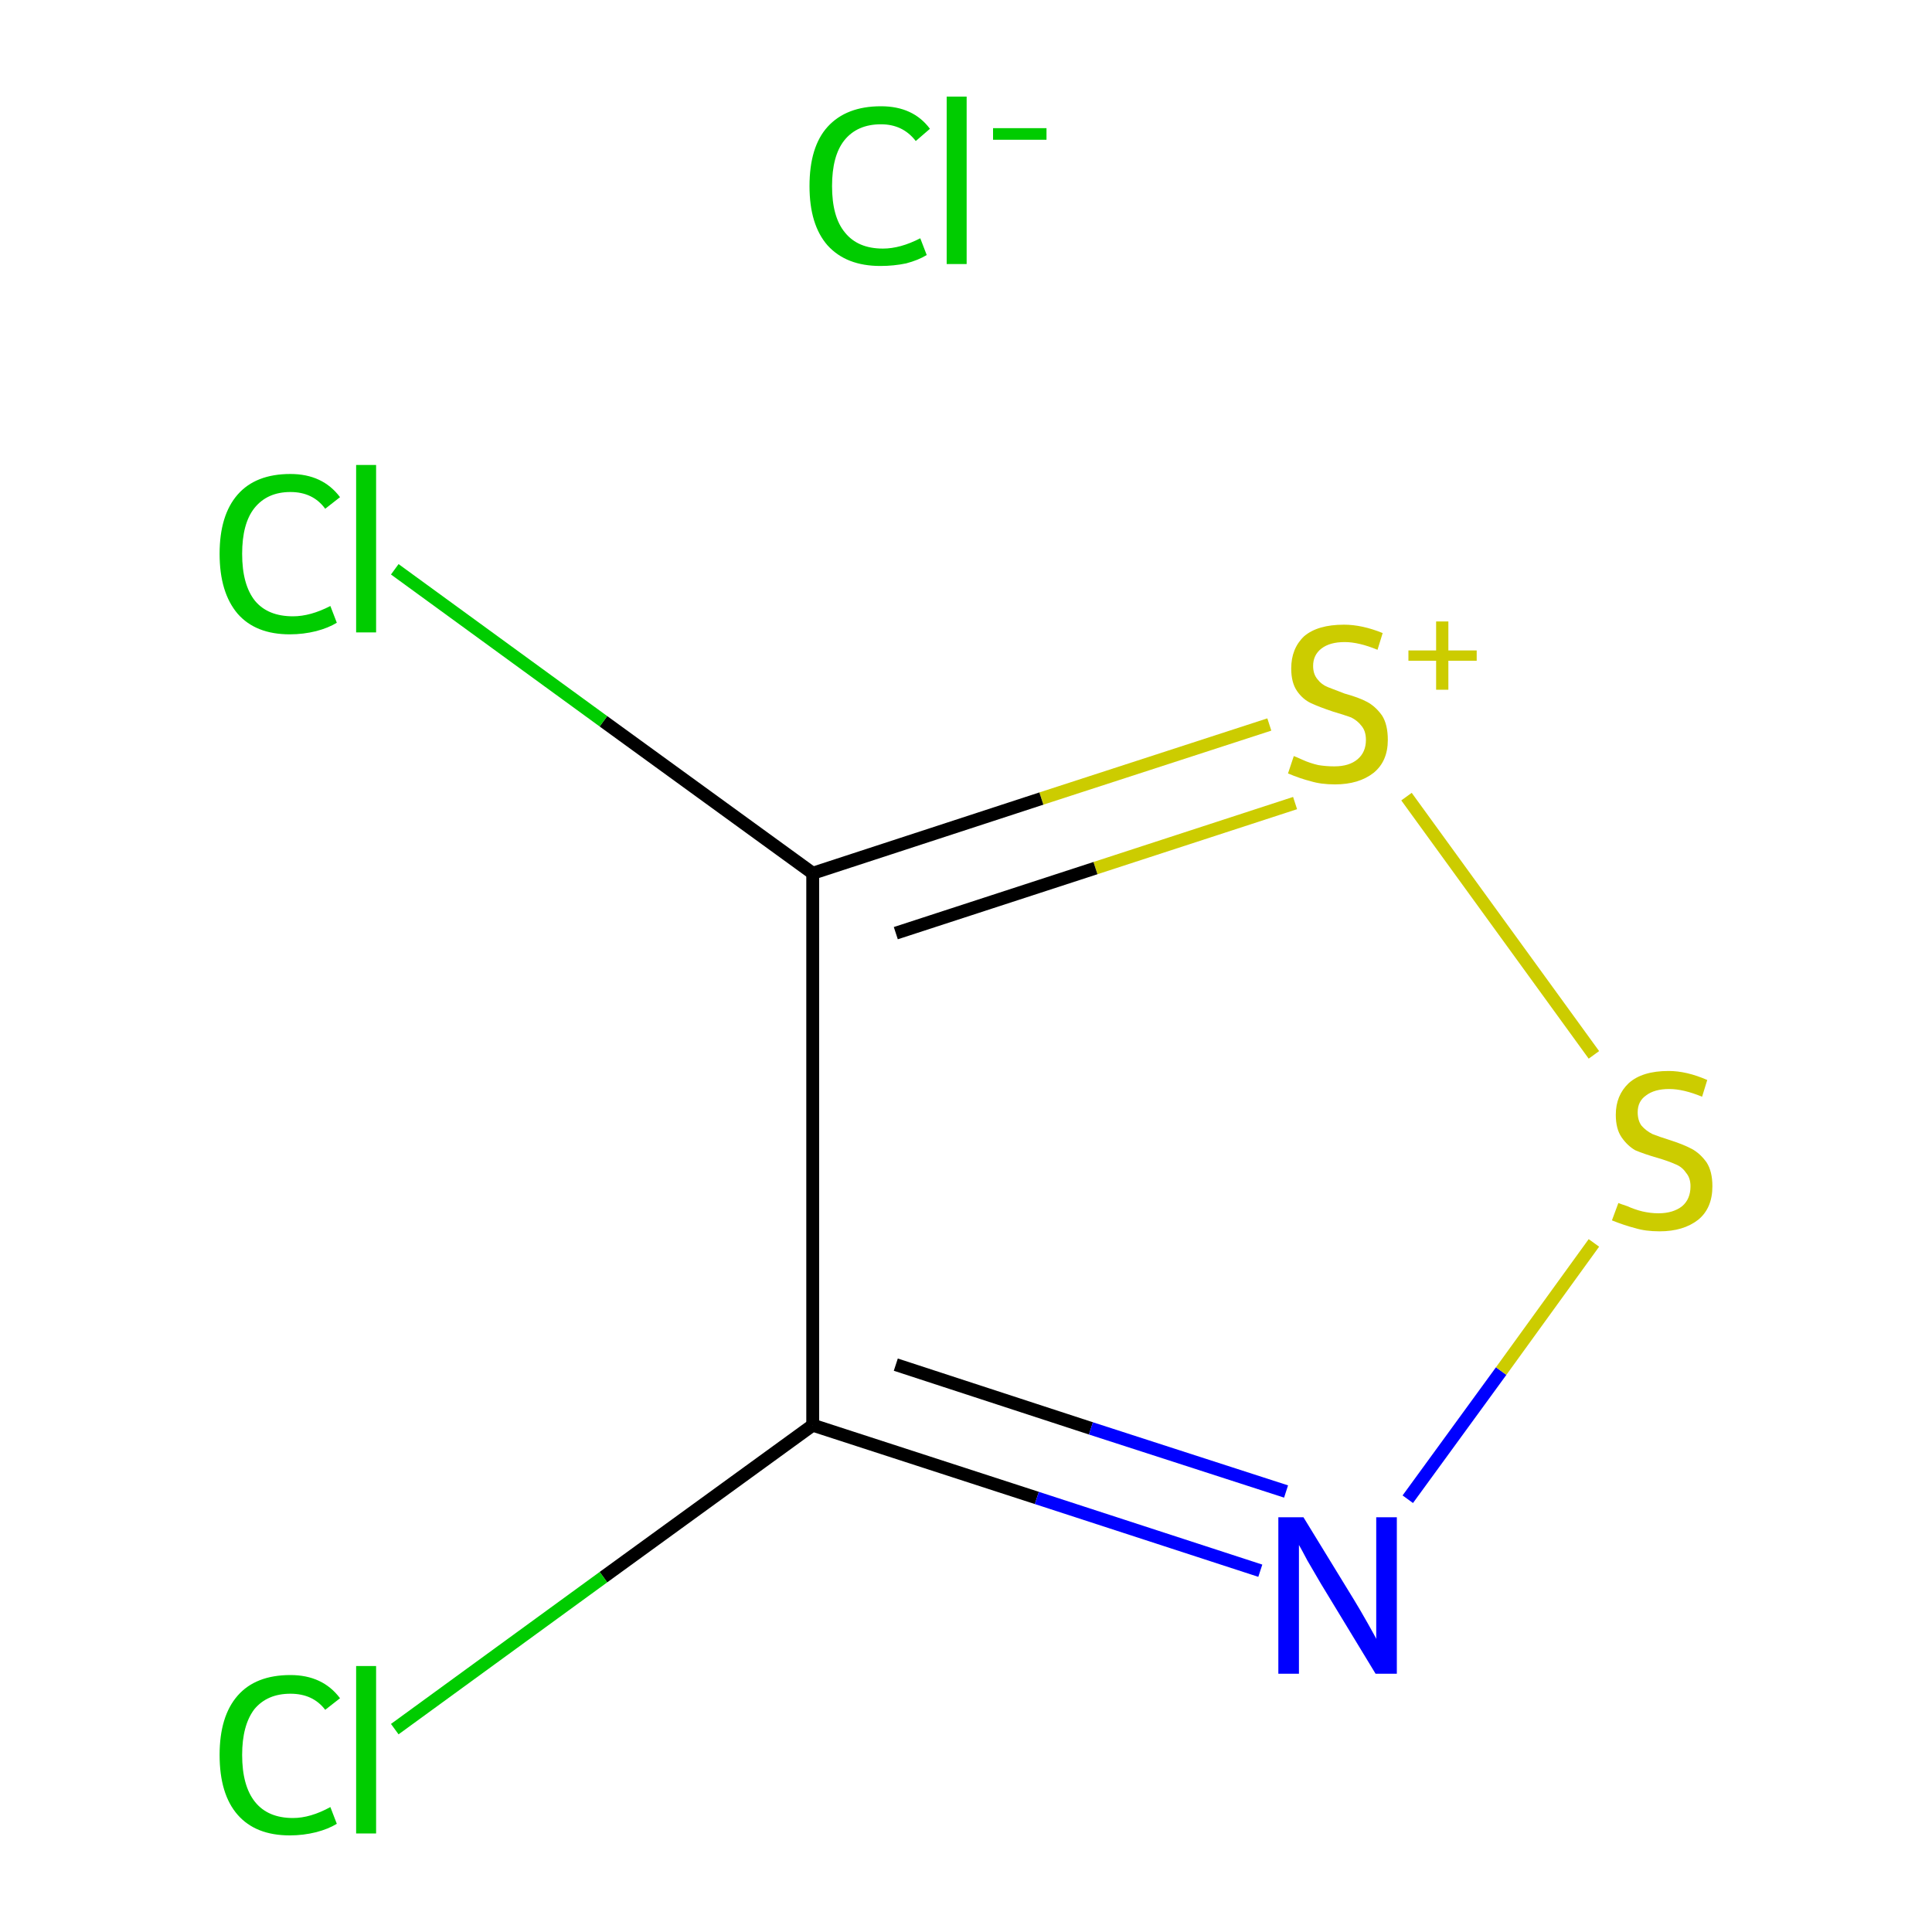 <?xml version='1.0' encoding='iso-8859-1'?>
<svg version='1.1' baseProfile='full'
              xmlns='http://www.w3.org/2000/svg'
                      xmlns:rdkit='http://www.rdkit.org/xml'
                      xmlns:xlink='http://www.w3.org/1999/xlink'
                  xml:space='preserve'
width='300px' height='300px' viewBox='0 0 300 300'>
<!-- END OF HEADER -->
<rect style='opacity:1.0;fill:#FFFFFF;stroke:none' width='300.0' height='300.0' x='0.0' y='0.0'> </rect>
<path class='bond-0 atom-0 atom-1' d='M 126.2,221.3 L 161.0,232.6' style='fill:none;fill-rule:evenodd;stroke:#000000;stroke-width:2.0px;stroke-linecap:butt;stroke-linejoin:miter;stroke-opacity:1' />
<path class='bond-0 atom-0 atom-1' d='M 161.0,232.6 L 195.7,243.9' style='fill:none;fill-rule:evenodd;stroke:#0000FF;stroke-width:2.0px;stroke-linecap:butt;stroke-linejoin:miter;stroke-opacity:1' />
<path class='bond-0 atom-0 atom-1' d='M 139.1,211.9 L 169.4,221.8' style='fill:none;fill-rule:evenodd;stroke:#000000;stroke-width:2.0px;stroke-linecap:butt;stroke-linejoin:miter;stroke-opacity:1' />
<path class='bond-0 atom-0 atom-1' d='M 169.4,221.8 L 199.7,231.6' style='fill:none;fill-rule:evenodd;stroke:#0000FF;stroke-width:2.0px;stroke-linecap:butt;stroke-linejoin:miter;stroke-opacity:1' />
<path class='bond-1 atom-1 atom-2' d='M 218.6,232.8 L 233.1,212.9' style='fill:none;fill-rule:evenodd;stroke:#0000FF;stroke-width:2.0px;stroke-linecap:butt;stroke-linejoin:miter;stroke-opacity:1' />
<path class='bond-1 atom-1 atom-2' d='M 233.1,212.9 L 247.5,193.0' style='fill:none;fill-rule:evenodd;stroke:#CCCC00;stroke-width:2.0px;stroke-linecap:butt;stroke-linejoin:miter;stroke-opacity:1' />
<path class='bond-2 atom-2 atom-3' d='M 247.5,163.8 L 218.4,123.7' style='fill:none;fill-rule:evenodd;stroke:#CCCC00;stroke-width:2.0px;stroke-linecap:butt;stroke-linejoin:miter;stroke-opacity:1' />
<path class='bond-3 atom-3 atom-4' d='M 197.1,112.5 L 161.7,124.0' style='fill:none;fill-rule:evenodd;stroke:#CCCC00;stroke-width:2.0px;stroke-linecap:butt;stroke-linejoin:miter;stroke-opacity:1' />
<path class='bond-3 atom-3 atom-4' d='M 161.7,124.0 L 126.2,135.6' style='fill:none;fill-rule:evenodd;stroke:#000000;stroke-width:2.0px;stroke-linecap:butt;stroke-linejoin:miter;stroke-opacity:1' />
<path class='bond-3 atom-3 atom-4' d='M 201.1,124.7 L 170.1,134.8' style='fill:none;fill-rule:evenodd;stroke:#CCCC00;stroke-width:2.0px;stroke-linecap:butt;stroke-linejoin:miter;stroke-opacity:1' />
<path class='bond-3 atom-3 atom-4' d='M 170.1,134.8 L 139.1,144.9' style='fill:none;fill-rule:evenodd;stroke:#000000;stroke-width:2.0px;stroke-linecap:butt;stroke-linejoin:miter;stroke-opacity:1' />
<path class='bond-4 atom-4 atom-5' d='M 126.2,135.6 L 93.7,112.0' style='fill:none;fill-rule:evenodd;stroke:#000000;stroke-width:2.0px;stroke-linecap:butt;stroke-linejoin:miter;stroke-opacity:1' />
<path class='bond-4 atom-4 atom-5' d='M 93.7,112.0 L 61.3,88.4' style='fill:none;fill-rule:evenodd;stroke:#00CC00;stroke-width:2.0px;stroke-linecap:butt;stroke-linejoin:miter;stroke-opacity:1' />
<path class='bond-5 atom-0 atom-6' d='M 126.2,221.3 L 93.7,244.9' style='fill:none;fill-rule:evenodd;stroke:#000000;stroke-width:2.0px;stroke-linecap:butt;stroke-linejoin:miter;stroke-opacity:1' />
<path class='bond-5 atom-0 atom-6' d='M 93.7,244.9 L 61.3,268.5' style='fill:none;fill-rule:evenodd;stroke:#00CC00;stroke-width:2.0px;stroke-linecap:butt;stroke-linejoin:miter;stroke-opacity:1' />
<path class='bond-6 atom-4 atom-0' d='M 126.2,135.6 L 126.2,221.3' style='fill:none;fill-rule:evenodd;stroke:#000000;stroke-width:2.0px;stroke-linecap:butt;stroke-linejoin:miter;stroke-opacity:1' />
<path class='atom-1' d='M 202.4 235.6
L 210.3 248.5
Q 211.1 249.8, 212.4 252.1
Q 213.7 254.4, 213.7 254.5
L 213.7 235.6
L 216.9 235.6
L 216.9 259.9
L 213.6 259.9
L 205.1 245.9
Q 204.1 244.2, 203.0 242.3
Q 202.0 240.4, 201.7 239.9
L 201.7 259.9
L 198.5 259.9
L 198.5 235.6
L 202.4 235.6
' fill='#0000FF'/>
<path class='atom-2' d='M 251.3 186.8
Q 251.5 186.9, 252.7 187.3
Q 253.8 187.8, 255.0 188.1
Q 256.3 188.4, 257.5 188.4
Q 259.8 188.4, 261.2 187.3
Q 262.5 186.2, 262.5 184.2
Q 262.5 182.9, 261.8 182.1
Q 261.2 181.2, 260.2 180.8
Q 259.1 180.3, 257.4 179.8
Q 255.3 179.2, 253.9 178.6
Q 252.7 177.9, 251.8 176.6
Q 250.9 175.3, 250.9 173.1
Q 250.9 170.1, 252.9 168.2
Q 255.0 166.3, 259.1 166.3
Q 261.9 166.3, 265.1 167.7
L 264.3 170.3
Q 261.4 169.1, 259.2 169.1
Q 256.9 169.1, 255.6 170.1
Q 254.3 171.0, 254.3 172.7
Q 254.3 174.0, 254.9 174.8
Q 255.6 175.6, 256.6 176.1
Q 257.6 176.5, 259.2 177.0
Q 261.4 177.7, 262.7 178.4
Q 264.0 179.1, 265.0 180.5
Q 265.9 181.9, 265.9 184.2
Q 265.9 187.6, 263.7 189.4
Q 261.4 191.2, 257.7 191.2
Q 255.5 191.2, 253.9 190.7
Q 252.3 190.3, 250.3 189.5
L 251.3 186.8
' fill='#CCCC00'/>
<path class='atom-3' d='M 200.9 117.4
Q 201.2 117.5, 202.3 118.0
Q 203.4 118.5, 204.7 118.8
Q 205.9 119.0, 207.2 119.0
Q 209.5 119.0, 210.8 117.9
Q 212.1 116.8, 212.1 114.9
Q 212.1 113.5, 211.4 112.7
Q 210.8 111.9, 209.8 111.4
Q 208.7 111.0, 207.0 110.5
Q 204.9 109.8, 203.6 109.2
Q 202.3 108.6, 201.4 107.3
Q 200.5 106.0, 200.5 103.8
Q 200.5 100.7, 202.5 98.8
Q 204.6 97.0, 208.7 97.0
Q 211.5 97.0, 214.7 98.3
L 213.9 100.9
Q 211.0 99.7, 208.8 99.7
Q 206.5 99.7, 205.2 100.7
Q 203.9 101.7, 203.9 103.4
Q 203.9 104.7, 204.6 105.5
Q 205.2 106.3, 206.2 106.7
Q 207.2 107.1, 208.8 107.7
Q 211.0 108.3, 212.3 109.0
Q 213.6 109.7, 214.6 111.1
Q 215.5 112.5, 215.5 114.9
Q 215.5 118.2, 213.3 120.0
Q 211.0 121.8, 207.3 121.8
Q 205.1 121.8, 203.5 121.3
Q 201.9 120.9, 200.0 120.1
L 200.9 117.4
' fill='#CCCC00'/>
<path class='atom-3' d='M 218.7 101.0
L 223.0 101.0
L 223.0 96.5
L 224.9 96.5
L 224.9 101.0
L 229.3 101.0
L 229.3 102.6
L 224.9 102.6
L 224.9 107.1
L 223.0 107.1
L 223.0 102.6
L 218.7 102.6
L 218.7 101.0
' fill='#CCCC00'/>
<path class='atom-5' d='M 34.1 86.0
Q 34.1 80.0, 36.9 76.8
Q 39.7 73.6, 45.1 73.6
Q 50.1 73.6, 52.8 77.2
L 50.5 79.0
Q 48.6 76.4, 45.1 76.4
Q 41.5 76.4, 39.5 78.9
Q 37.6 81.3, 37.6 86.0
Q 37.6 90.8, 39.6 93.3
Q 41.6 95.7, 45.5 95.7
Q 48.2 95.7, 51.3 94.1
L 52.3 96.7
Q 51.0 97.5, 49.1 98.0
Q 47.1 98.5, 45.0 98.5
Q 39.7 98.5, 36.9 95.3
Q 34.1 92.0, 34.1 86.0
' fill='#00CC00'/>
<path class='atom-5' d='M 55.3 72.2
L 58.4 72.2
L 58.4 98.2
L 55.3 98.2
L 55.3 72.2
' fill='#00CC00'/>
<path class='atom-6' d='M 34.1 272.5
Q 34.1 266.5, 36.9 263.3
Q 39.7 260.1, 45.1 260.1
Q 50.1 260.1, 52.8 263.7
L 50.5 265.5
Q 48.6 263.0, 45.1 263.0
Q 41.5 263.0, 39.5 265.4
Q 37.6 267.9, 37.6 272.5
Q 37.6 277.3, 39.6 279.8
Q 41.6 282.3, 45.5 282.3
Q 48.2 282.3, 51.3 280.6
L 52.3 283.2
Q 51.0 284.0, 49.1 284.5
Q 47.1 285.0, 45.0 285.0
Q 39.7 285.0, 36.9 281.8
Q 34.1 278.6, 34.1 272.5
' fill='#00CC00'/>
<path class='atom-6' d='M 55.3 258.7
L 58.4 258.7
L 58.4 284.7
L 55.3 284.7
L 55.3 258.7
' fill='#00CC00'/>
<path class='atom-7' d='M 125.7 28.9
Q 125.7 22.8, 128.5 19.7
Q 131.4 16.5, 136.8 16.5
Q 141.8 16.5, 144.4 20.0
L 142.2 21.9
Q 140.2 19.3, 136.8 19.3
Q 133.1 19.3, 131.1 21.8
Q 129.2 24.2, 129.2 28.9
Q 129.2 33.7, 131.2 36.1
Q 133.2 38.6, 137.1 38.6
Q 139.8 38.6, 142.9 37.0
L 143.9 39.6
Q 142.6 40.4, 140.7 40.9
Q 138.8 41.3, 136.7 41.3
Q 131.4 41.3, 128.5 38.1
Q 125.7 34.9, 125.7 28.9
' fill='#00CC00'/>
<path class='atom-7' d='M 147.0 15.0
L 150.1 15.0
L 150.1 41.0
L 147.0 41.0
L 147.0 15.0
' fill='#00CC00'/>
<path class='atom-7' d='M 154.2 19.9
L 162.5 19.9
L 162.5 21.7
L 154.2 21.7
L 154.2 19.9
' fill='#00CC00'/>
</svg>
